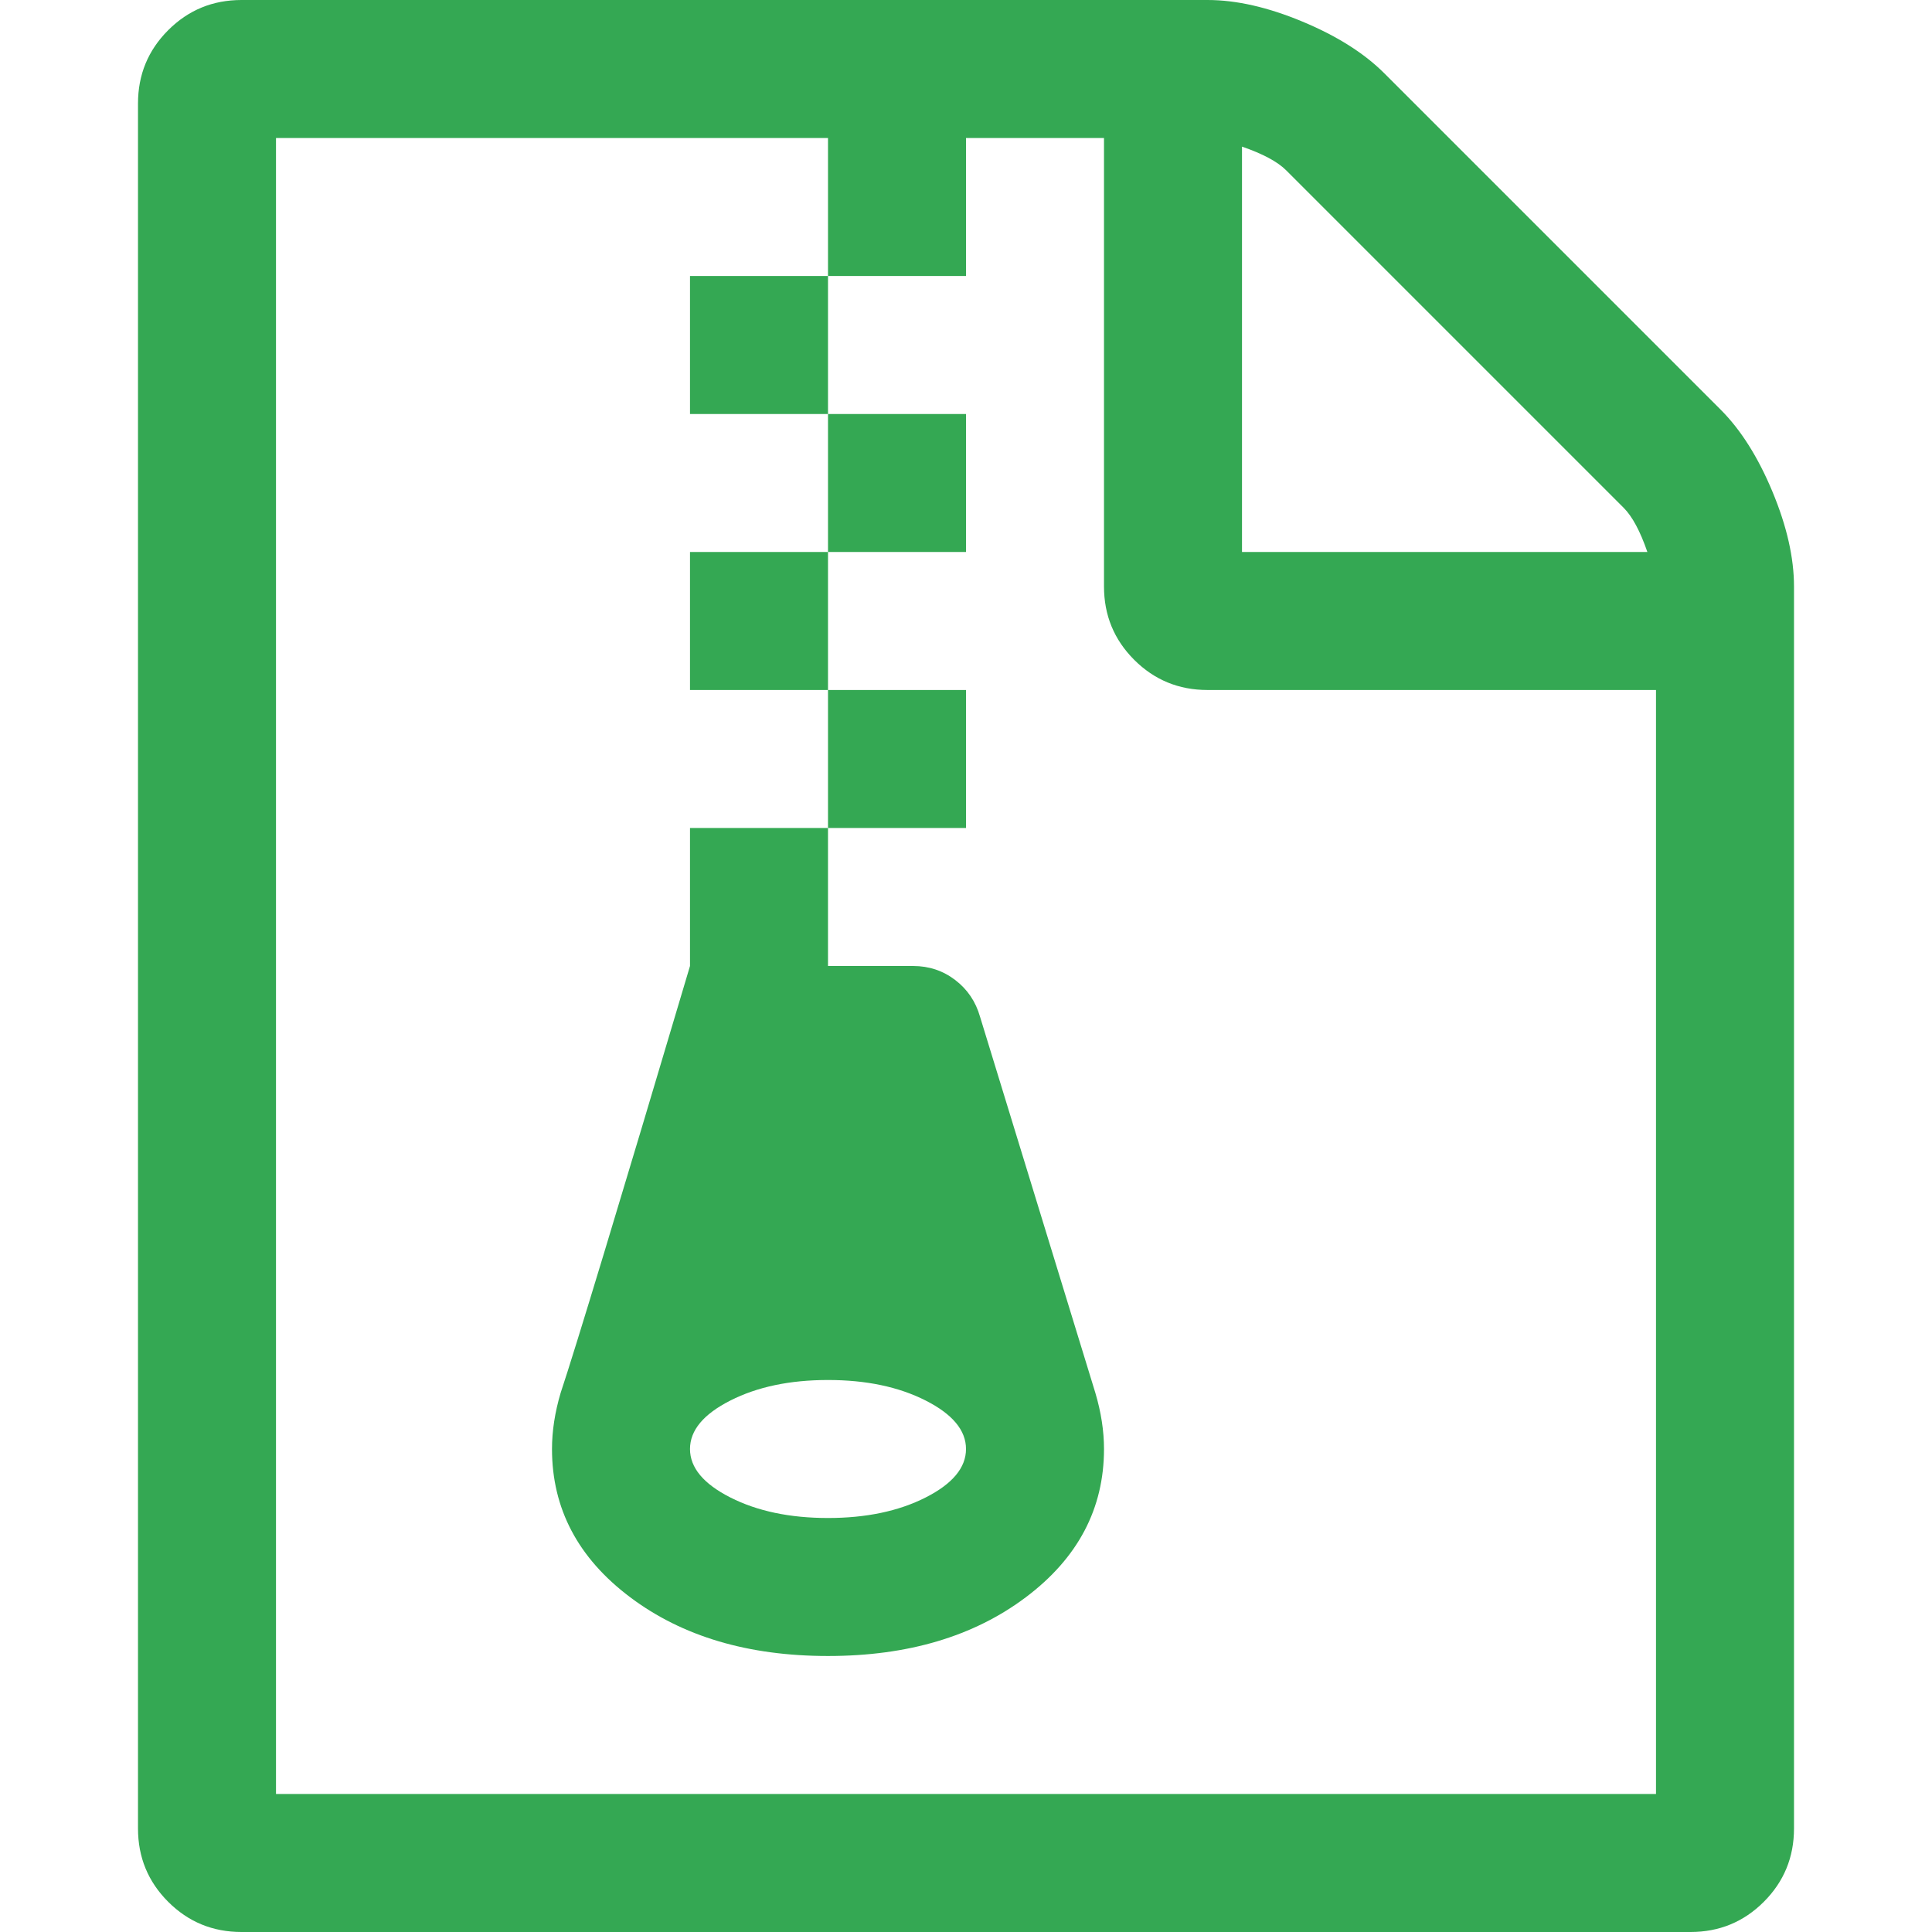 <svg xmlns="http://www.w3.org/2000/svg" viewBox="0 0 1792 1792" id="File"><path d="M768 384V256H640v128h128zm128 128V384H768v128h128zM768 640V512H640v128h128zm128 128V640H768v128h128zm700-388q28 28 48 76t20 88v1152q0 40-28 68t-68 28H224q-40 0-68-28t-28-68V96q0-40 28-68t68-28h896q40 0 88 20t76 48zm-444-244v376h376q-10-29-22-41l-313-313q-12-12-41-22zm384 1528V640h-416q-40 0-68-28t-28-68V128H896v128H768V128H256v1536h1280zM909 943l107 349q8 27 8 52 0 83-72.5 137.5T768 1536t-183.5-54.5T512 1344q0-25 8-52 21-63 120-396V768h128v128h79q22 0 39 13t23 34zm-141 465q53 0 90.5-19t37.5-45-37.5-45-90.5-19-90.5 19-37.5 45 37.5 45 90.5 19z" fill="#34a853" class="color000000 svgShape"></path></svg>